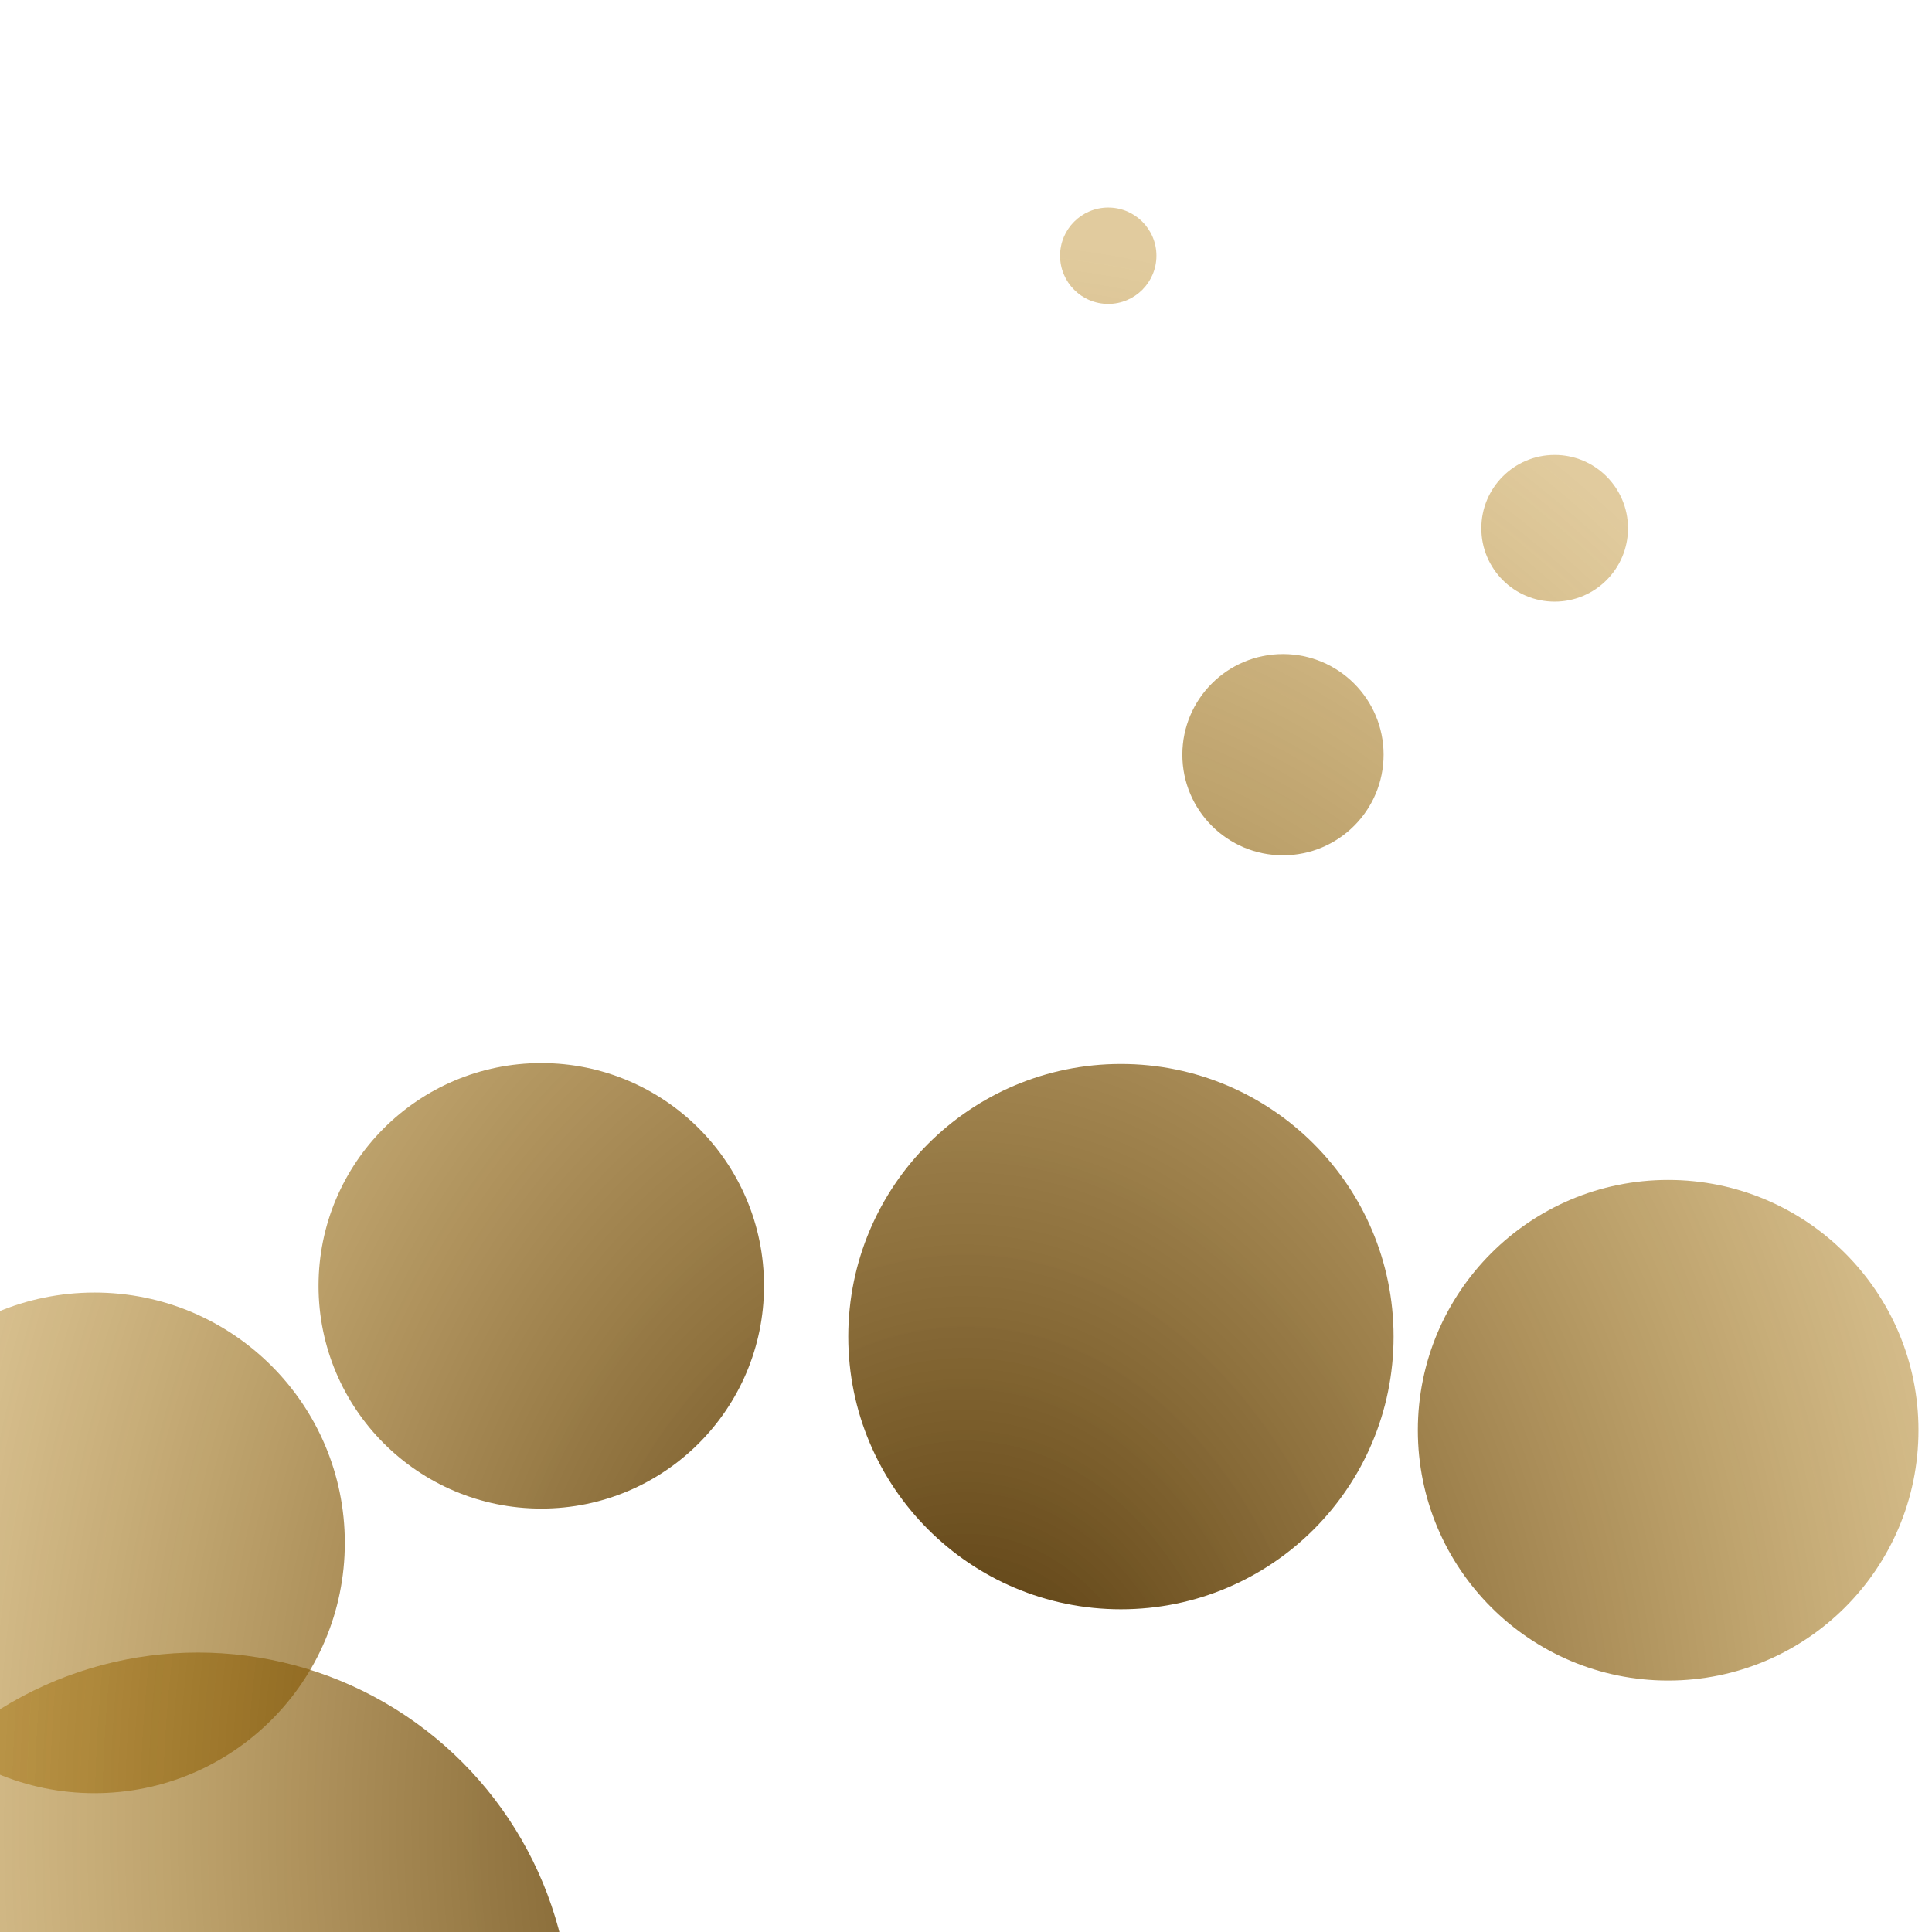 <?xml version="1.0" encoding="UTF-8" standalone="no"?>
<!-- Created with Inkscape (http://www.inkscape.org/) -->

<svg
   xmlns:dc="http://purl.org/dc/elements/1.1/"
   xmlns:cc="http://creativecommons.org/ns#"
   xmlns:rdf="http://www.w3.org/1999/02/22-rdf-syntax-ns#"
   xmlns:svg="http://www.w3.org/2000/svg"
   xmlns="http://www.w3.org/2000/svg"
   xmlns:xlink="http://www.w3.org/1999/xlink"
   xmlns:sodipodi="http://sodipodi.sourceforge.net/DTD/sodipodi-0.dtd"
   xmlns:inkscape="http://www.inkscape.org/namespaces/inkscape"
   width="48"
   height="48"
   viewBox="0 0 48 48"
   version="1.1"
   id="SVGRoot"
   inkscape:version="0.92.3 (2405546, 2018-03-11)"
   sodipodi:docname="emulsion5.svg"
   inkscape:export-filename="/home/aert/Pictures/emulsion.svg.png"
   inkscape:export-xdpi="128"
   inkscape:export-ydpi="128">
  <sodipodi:namedview
     id="base"
     pagecolor="#ffffff"
     bordercolor="#666666"
     borderopacity="1.0"
     inkscape:pageopacity="0"
     inkscape:pageshadow="2"
     inkscape:zoom="8"
     inkscape:cx="8.1765696"
     inkscape:cy="31.102944"
     inkscape:document-units="px"
     inkscape:current-layer="layer1"
     showgrid="false"
     inkscape:window-width="1855"
     inkscape:window-height="1016"
     inkscape:window-x="65"
     inkscape:window-y="27"
     inkscape:window-maximized="1"
     inkscape:grid-bbox="true"
     inkscape:pagecheckerboard="true"
     fit-margin-left="0"
     viewbox-width="48"
     viewbox-x="0"
     viewbox-height="48"
     viewbox-y="0" />
  <defs
     id="defs3721">
    <linearGradient
       inkscape:collect="always"
       id="linearGradient871">
      <stop
         style="stop-color:#462b04;stop-opacity:1"
         offset="0"
         id="stop867" />
      <stop
         style="stop-color:#b37c09;stop-opacity:0.396"
         offset="1"
         id="stop869" />
    </linearGradient>
    <linearGradient
       inkscape:collect="always"
       id="linearGradient4058">
      <stop
         style="stop-color:#3e3e3e;stop-opacity:1"
         offset="0"
         id="stop4054" />
      <stop
         style="stop-color:#ffffff;stop-opacity:1"
         offset="1"
         id="stop4056" />
    </linearGradient>
    <linearGradient
       inkscape:collect="always"
       xlink:href="#linearGradient4058"
       id="linearGradient4060"
       x1="47.5"
       y1="-31.375"
       x2="1.125"
       y2="15"
       gradientUnits="userSpaceOnUse" />
    <radialGradient
       inkscape:collect="always"
       xlink:href="#linearGradient871"
       id="radialGradient873"
       cx="23.995"
       cy="14.177"
       fx="23.995"
       fy="14.177"
       r="28.86"
       gradientTransform="matrix(1,0,0,1.369,-1.6188708e-6,-5.995)"
       gradientUnits="userSpaceOnUse" />
  </defs>
  <g
     inkscape:groupmode="layer"
     id="layer2"
     inkscape:label="BG"
     transform="translate(0,32)"
     style="display:none">
    <rect
       style="fill:url(#linearGradient4060);fill-opacity:1"
       id="rect3955"
       width="60.375"
       height="54.375"
       x="-6.125"
       y="-36.375" />
  </g>
  <g
     id="layer1"
     inkscape:groupmode="layer"
     inkscape:label="Layer 1"
     transform="translate(0,32)">
    <g
       id="g853"
       style="fill-opacity:1;fill:url(#radialGradient873)">
      <circle
         style="stroke-width:3;fill-opacity:1;fill:url(#radialGradient873)"
         r="9.281"
         cy="18.338"
         cx="4.916"
         id="path3737" />
      <circle
         style="stroke-width:3;fill-opacity:1;fill:url(#radialGradient873)"
         r="9.469"
         cy="18.2"
         cx="43.886"
         id="path3739" />
      <circle
         style="stroke-width:2.551;fill-opacity:1;fill:url(#radialGradient873)"
         r="6.219"
         cy="6.332"
         cx="2.348"
         id="path3741" />
      <circle
         style="stroke-width:3;fill-opacity:1;fill:url(#radialGradient873)"
         r="10.5"
         cy="17.125"
         cx="19.561"
         id="path3743" />
      <circle
         style="stroke-width:3.482;fill-opacity:1;fill:url(#radialGradient873)"
         r="1.197"
         cy="-25.647"
         cx="27.534"
         id="path3749-7" />
      <circle
         style="stroke-width:8.727;fill-opacity:1;fill:url(#radialGradient873)"
         r="3"
         cy="-8.512"
         cx="20.838"
         id="path3749-7-3" />
      <circle
         style="stroke-width:2.551;fill-opacity:1;fill:url(#radialGradient873)"
         r="6.219"
         cy="3.534"
         cx="41.445"
         id="path3741-5" />
      <circle
         style="stroke-width:3;fill-opacity:1;fill:url(#radialGradient873)"
         r="10.5"
         cy="13.843"
         cx="34.783"
         id="path3743-6" />
      <circle
         style="stroke-width:2.779;fill-opacity:1;fill:url(#radialGradient873)"
         r="6.774"
         cy="1.208"
         cx="27.849"
         id="path3741-5-2" />
      <circle
         style="stroke-width:1.585;fill-opacity:1;fill:url(#radialGradient873)"
         r="3.863"
         cy="-7.24"
         cx="41.811"
         id="path3741-5-2-1" />
      <circle
         style="fill:url(#radialGradient873);stroke-width:2.27;fill-opacity:1"
         r="5.534"
         cy="-0.054"
         cx="13.448"
         id="path3741-5-2-1-2" />
      <circle
         style="stroke-width:5.3;fill-opacity:1;fill:url(#radialGradient873)"
         r="1.822"
         cy="-18.125"
         cx="20.75"
         id="path3749-7-7" />
      <circle
         style="stroke-width:7.273;fill-opacity:1;fill:url(#radialGradient873)"
         r="2.5"
         cy="-13.25"
         cx="31.875"
         id="path3749-7-3-0" />
      <circle
         style="stroke-width:7.273;fill-opacity:1;fill:url(#radialGradient873)"
         r="2.5"
         cy="-8.875"
         cx="6"
         id="path3749-7-3-9" />
      <circle
         style="stroke-width:5.3;fill-opacity:1;fill:url(#radialGradient873)"
         r="1.822"
         cy="-18.875"
         cx="38.625"
         id="path3749-7-7-3" />
      <circle
         style="stroke-width:4.755;fill-opacity:1;fill:url(#radialGradient873)"
         r="1.634"
         cy="-22.312"
         cx="10.438"
         id="path3749-7-7-3-6" />
    </g>
  </g>
</svg>
